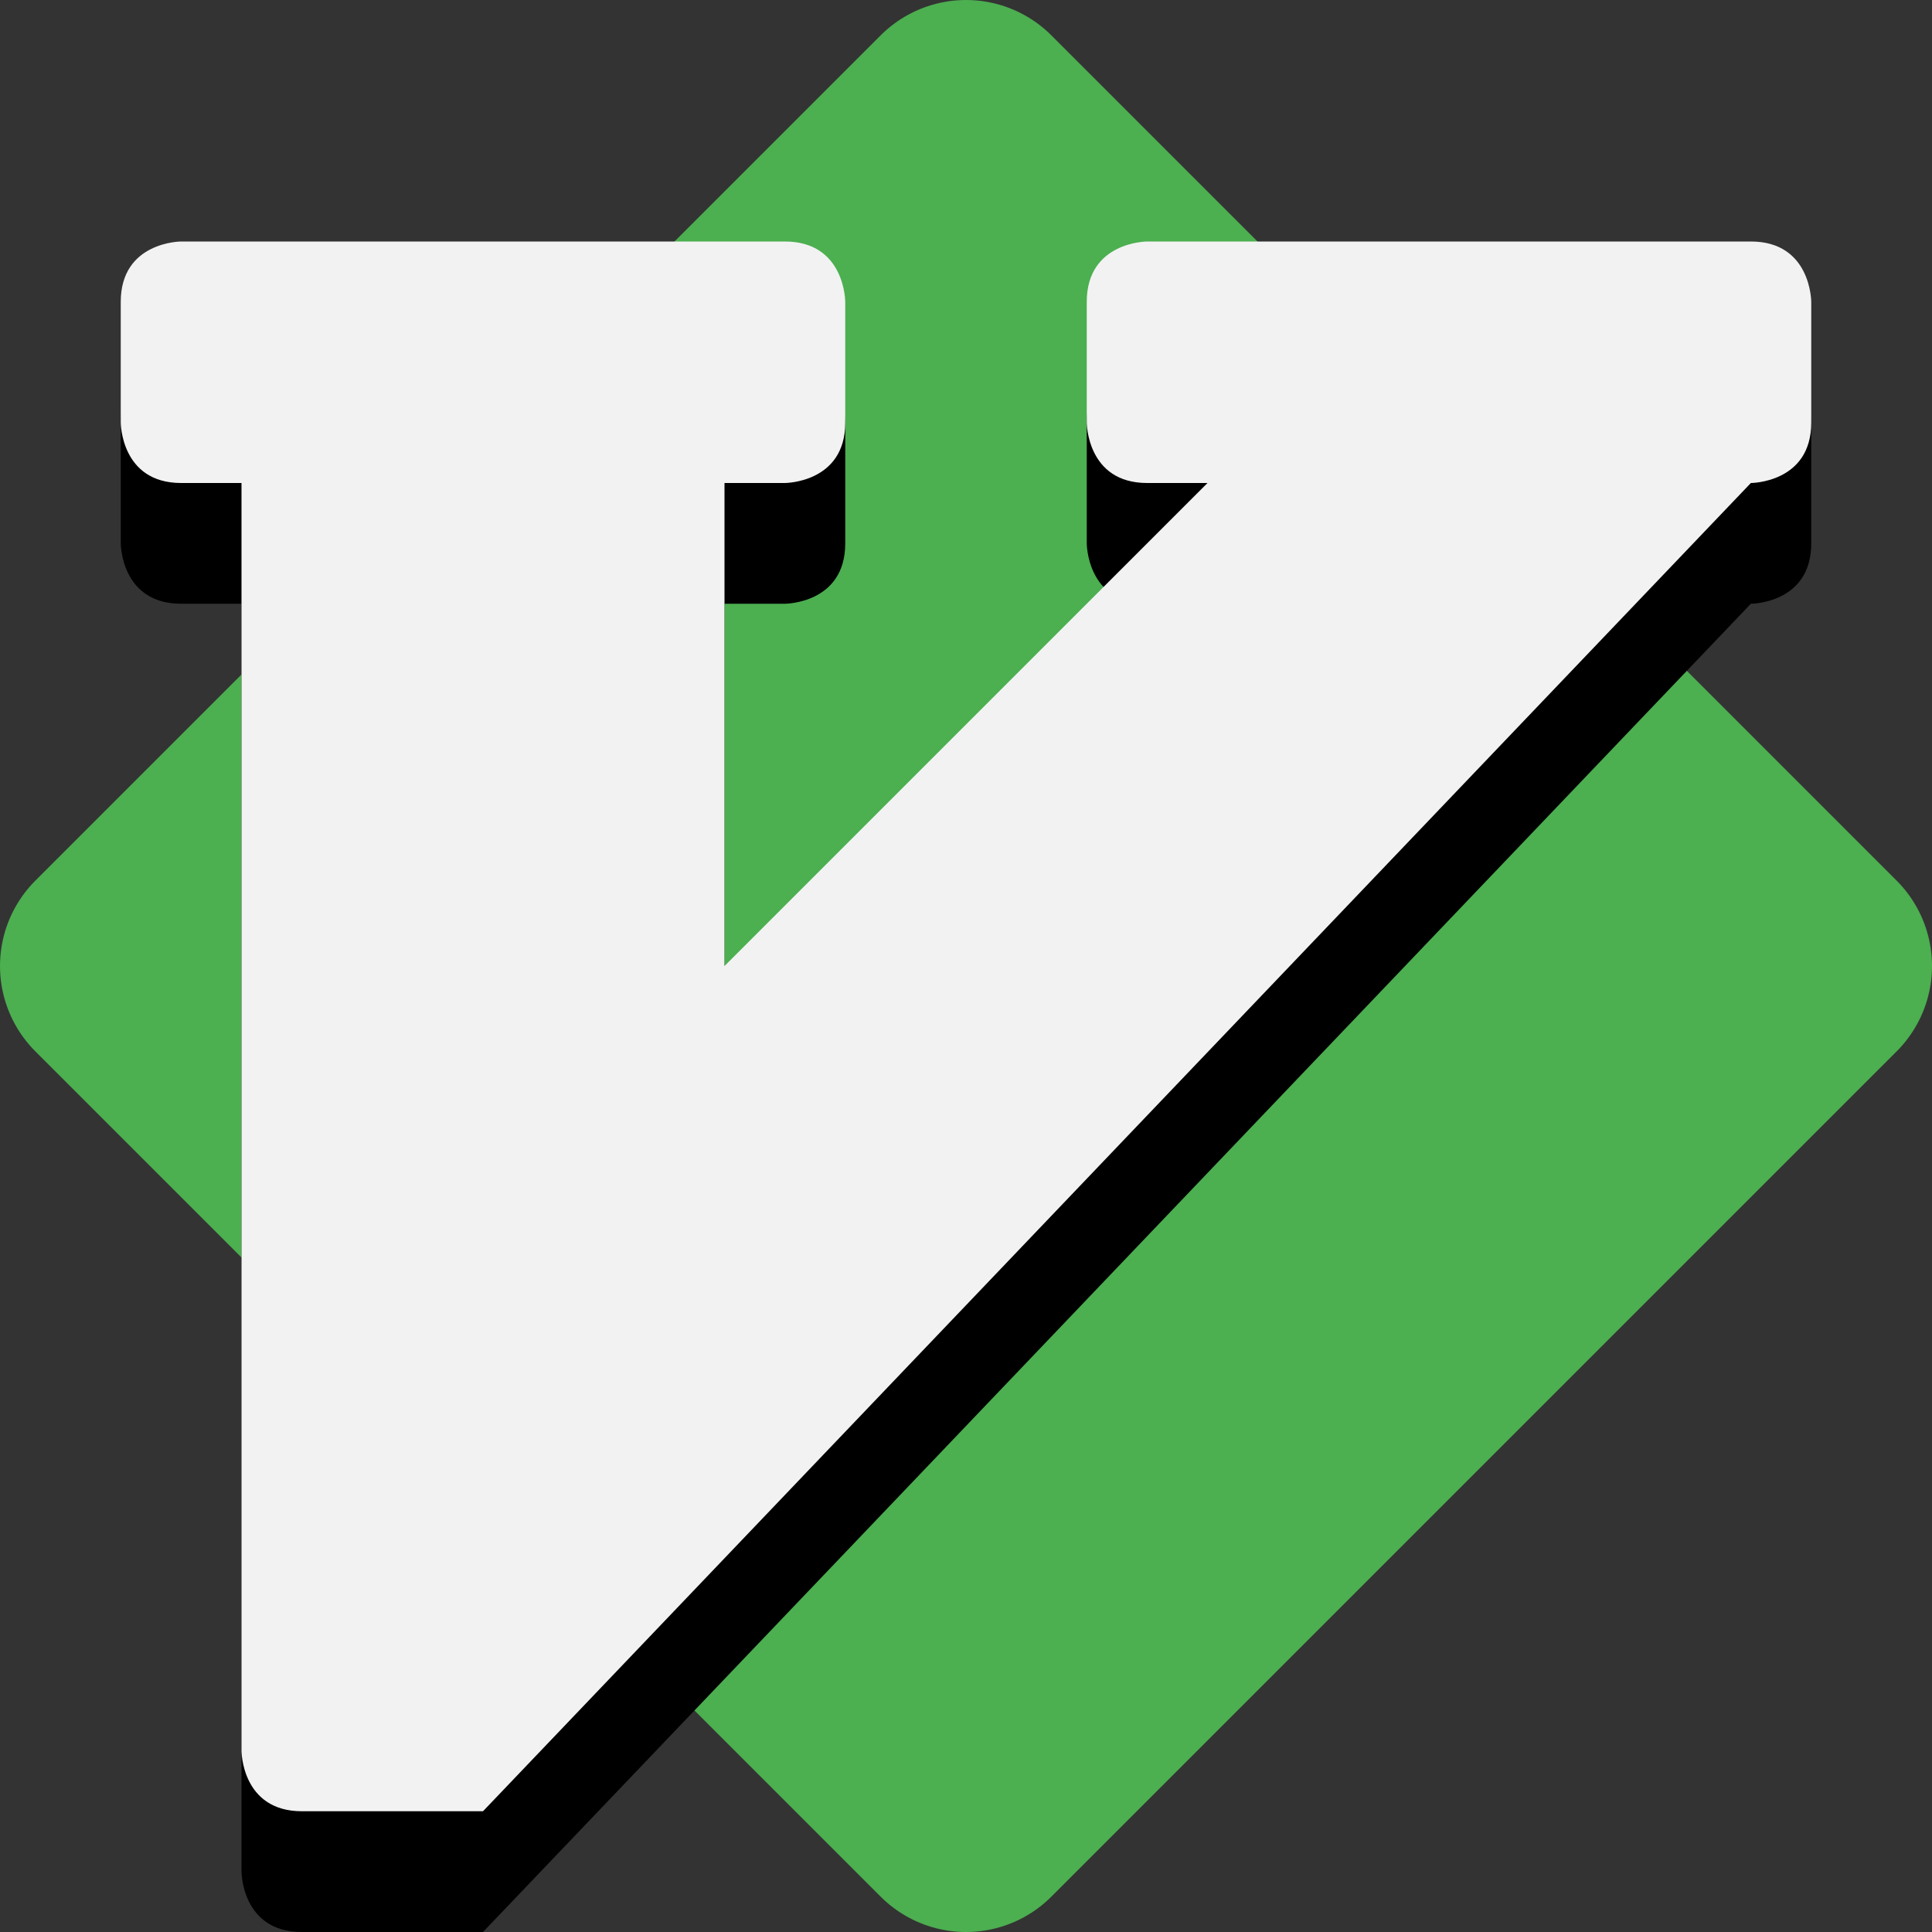 <svg height="16" width="16" xmlns="http://www.w3.org/2000/svg" xmlns:xlink="http://www.w3.org/1999/xlink"><rect width="100%" height="100%" fill="#333333" stroke="none"/><path d="m8 1 7 7-7 7-7-7z" fill="#4caf50" stroke="#4caf50" stroke-linejoin="round" stroke-width="2"/><use opacity=".2" xlink:href="#a" y="1"/><g fill="#f2f2f2"><path id="a" d="m1.5 2s-.5 0-.5.5v1s0 .5.5.5h.5v10.5s0 .5.5.5h1.5l10.5-11s .5 0 .5-.5v-1s0-.5-.5-.5h-5s-.5 0-.5.5v1s0 .5.5.5h.5l-4 4v-4h .5s.5 0 .5-.5v-1s0-.5-.5-.5z"/></g></svg>